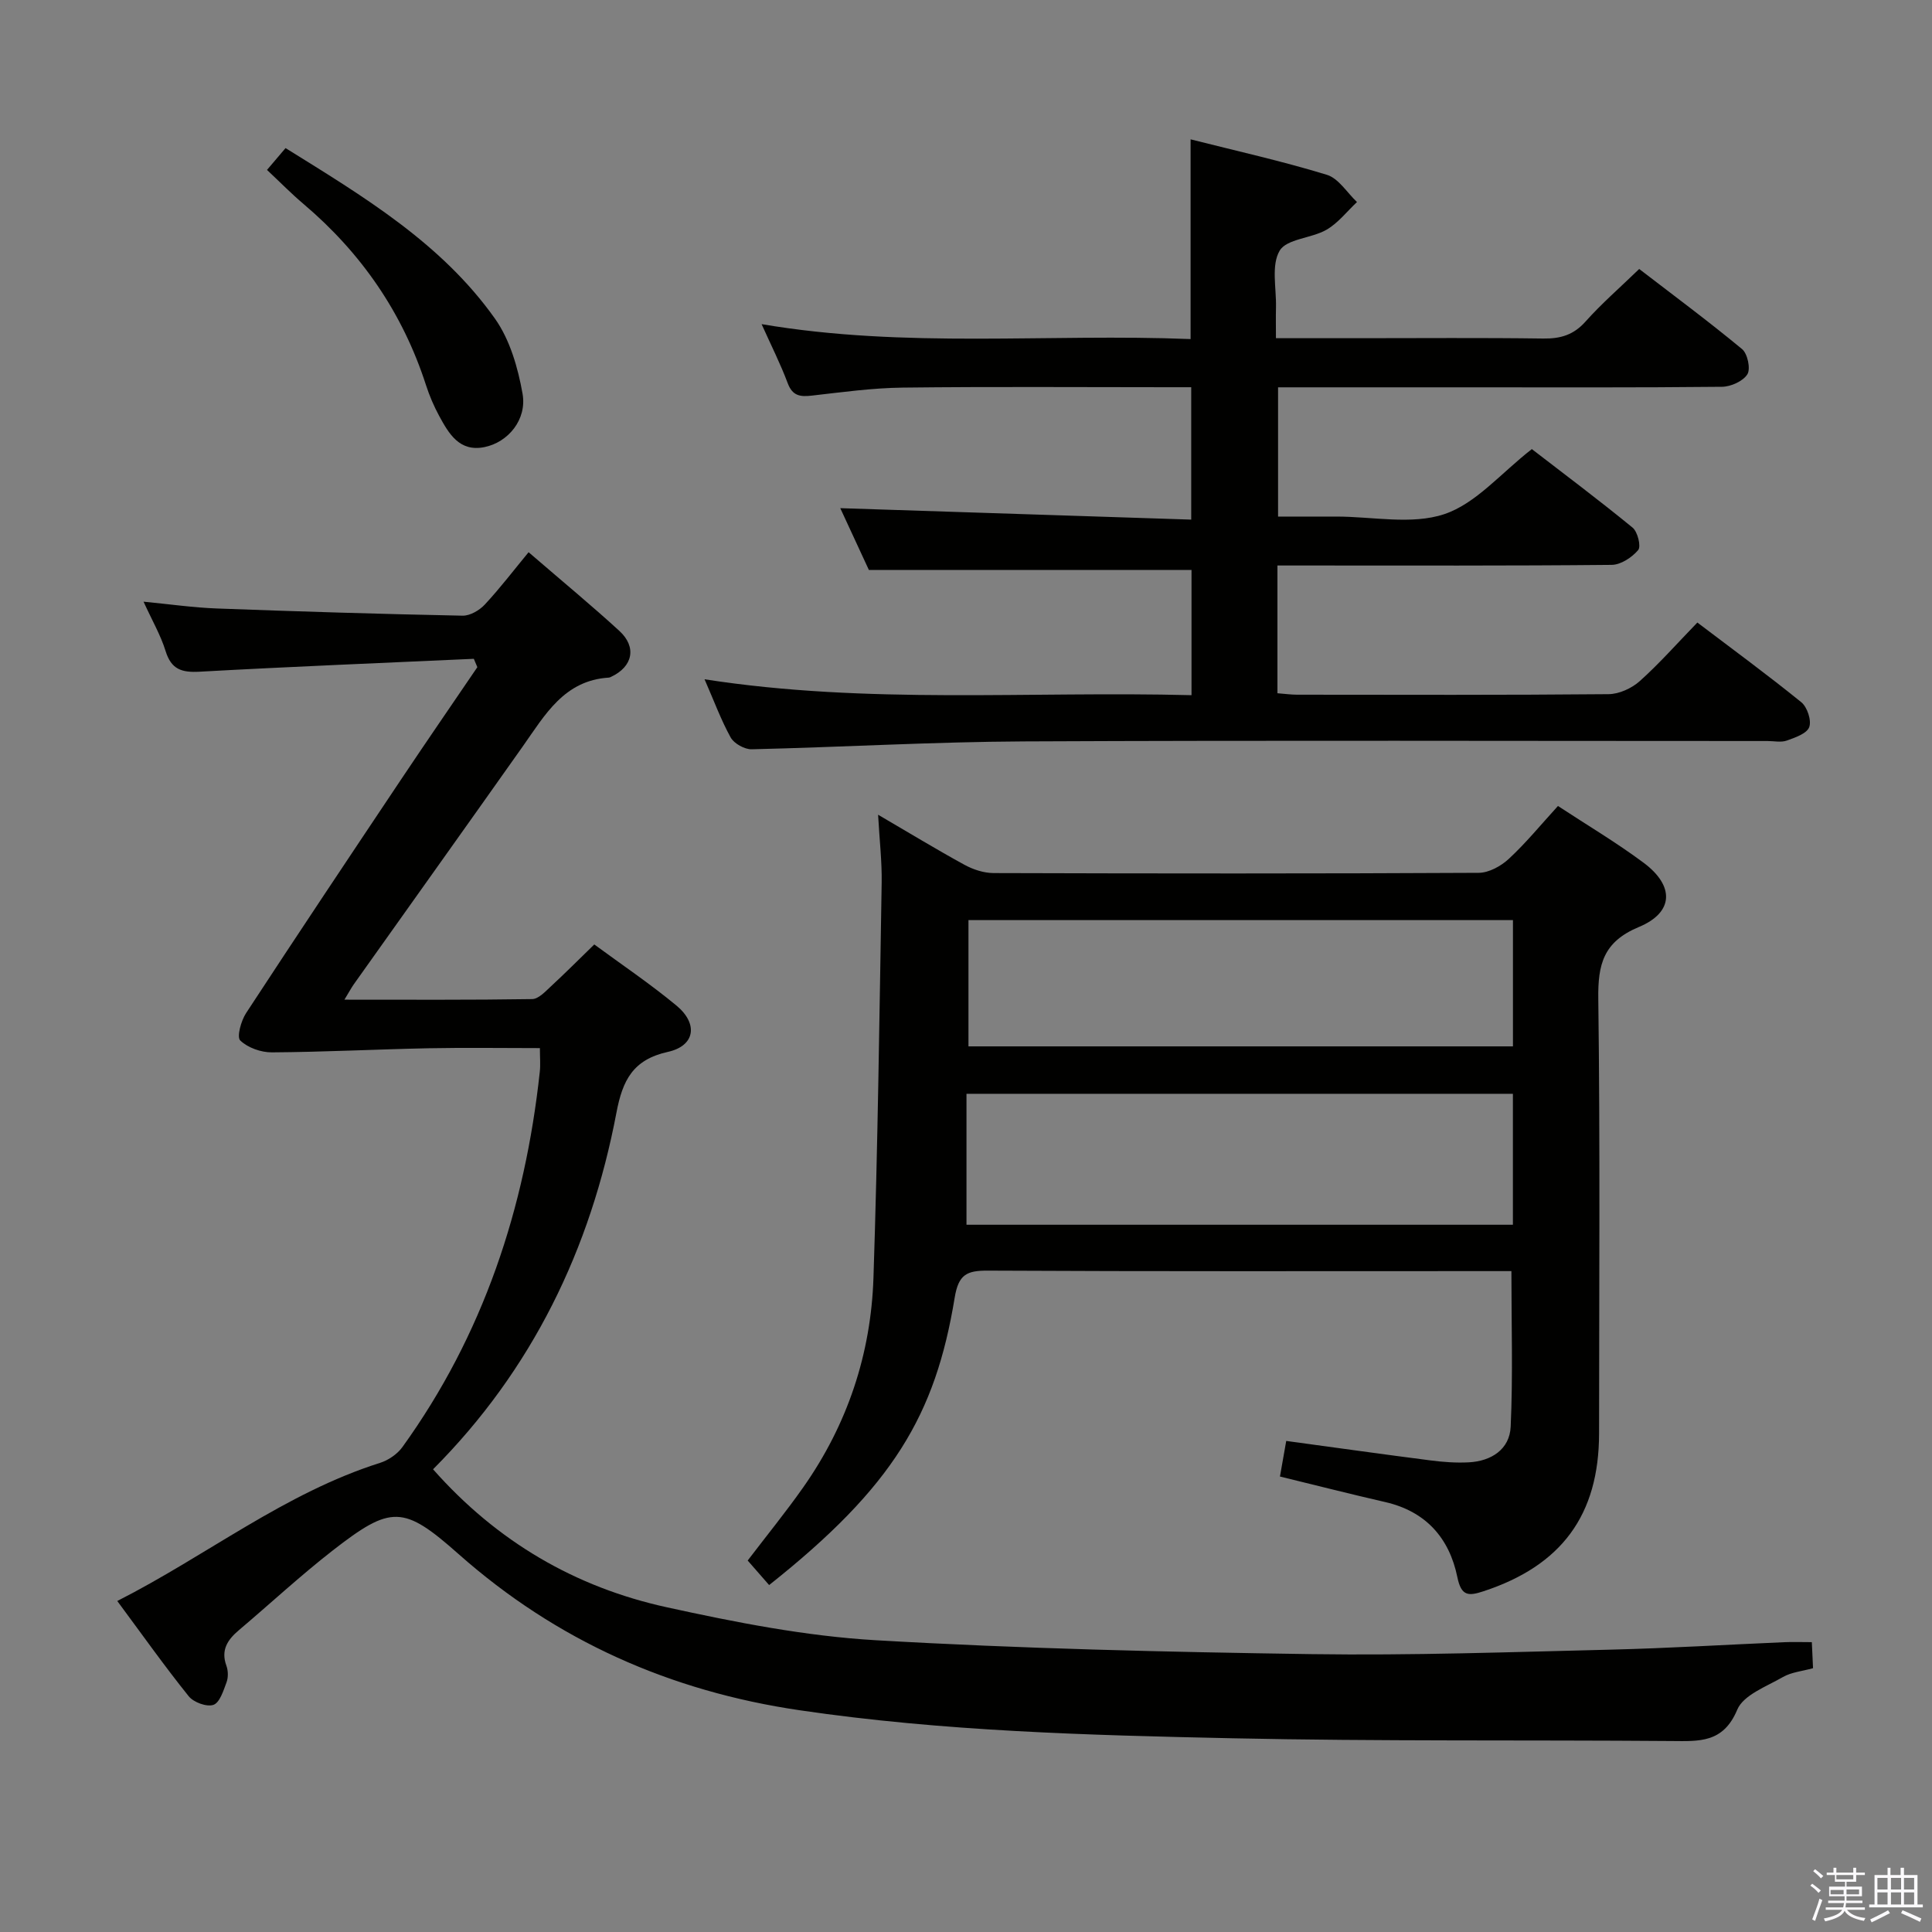 <svg enable-background="new 0 0 400 400" viewBox="0 0 400 400" xmlns="http://www.w3.org/2000/svg"><rect x="0" y="0" width="400" height="400" fill="#808080" stroke="none"/><path d="m374.8 390.4.4-.4c.7.5 1.3 1 1.8 1.4l-.5.5c-.5-.6-1.1-1.1-1.7-1.5zm1 7.3-.6-.3c.5-1.4 1.1-2.8 1.5-4.3.2.1.4.2.6.3-.5 1.3-1 2.8-1.5 4.3zm-.4-10.3.4-.4c.4.3 1 .8 1.7 1.4l-.5.5c-.4-.5-1-1-1.6-1.5zm2.5.3h1.7v-1h.6v1h3.5v-1h.6v1h1.8v.5h-1.8v1.4h-2v1h3.2v2h-3.2v.9h3.3v.5h-3.4c0 .3-.1.6-.1.9h4v.5h-3.7c.7.9 1.9 1.5 3.8 1.7-.1.2-.2.4-.3.6-2.1-.4-3.5-1.1-4-2.1-.4 1-1.8 1.7-4 2.2-.1-.2-.2-.4-.3-.6 2.1-.4 3.4-1 3.8-1.8h-3.4v-.5h3.6c.1-.3.1-.6.2-.9h-3.3v-.5h3.4c0-.3 0-.6 0-.9h-3.2v-2h3.3v-1h-2.1v-1.4h-1.7v-.5zm1.1 3.5v1h2.7c0-.3 0-.4 0-.4 0-.2 0-.2 0-.2 0-.1 0-.2 0-.3h-2.7zm1.2-3v.9h3.5v-.9zm4.7 3h-2.6v.6.4h2.6z" fill="#fbfafc"/><path d="m393.6 386.7h.6v1.5h2.8v6.1h1.1v.6h-11.1v-.6h1.1v-6.1h2.7v-1.5h.6v1.5h2.1v-1.5zm-2.7 8.8.4.6c-1.2.6-2.5 1.3-3.8 1.9-.1-.2-.2-.4-.3-.6 1.2-.6 2.5-1.2 3.7-1.9zm-2.2-6.7v2.4h2.1v-2.4zm0 3v2.5h2.1v-2.5zm2.8-3v2.4h2.1v-2.4zm0 3v2.5h2.1v-2.5zm6 6.1c-1.4-.7-2.7-1.3-3.9-1.8l.3-.6c1.5.6 2.7 1.2 3.9 1.7zm-1.2-9.1h-2.1v2.4h2.1zm-2.1 3v2.5h2.1v-2.5z" fill="#fbfafc"/><g fill="#010100"><path d="m98.1 136.4c-18.93.86-37.87 1.62-56.8 2.67-3.69.2-5.84-.48-7.01-4.26-1.01-3.28-2.79-6.33-4.57-10.24 5.47.53 10.32 1.23 15.19 1.41 16.95.63 33.9 1.15 50.86 1.49 1.55.03 3.5-1.11 4.61-2.31 3.16-3.4 5.99-7.11 9.06-10.83 7.26 6.26 13.15 11.12 18.78 16.28 3.67 3.36 2.79 7.42-1.68 9.51-.15.07-.31.16-.47.17-9.28.56-13.24 7.74-17.82 14.22-11.62 16.44-23.32 32.83-34.98 49.25-.55.78-1 1.64-1.96 3.21 13.42 0 26.15.08 38.87-.12 1.33-.02 2.75-1.59 3.92-2.67 2.92-2.7 5.73-5.52 8.94-8.64 5.61 4.13 11.54 8.12 17.02 12.66 4.55 3.78 3.84 8.34-1.78 9.58-7.24 1.6-9.38 5.88-10.65 12.57-5.36 28.27-17.45 53.27-37.97 73.85 13.23 14.98 29.46 24.43 48.4 28.57 14.23 3.12 28.72 5.97 43.22 6.82 30.06 1.75 60.19 2.44 90.3 2.88 20.64.3 41.29-.43 61.93-.93 11.97-.29 23.92-1.03 35.88-1.54 1.8-.08 3.6-.01 5.73-.01.09 1.97.16 3.56.25 5.39-2.24.63-4.49.82-6.25 1.84-3.4 1.96-8.16 3.7-9.44 6.75-2.9 6.94-7.89 6.53-13.59 6.49-30.33-.24-60.67.08-90.98-.57-29.91-.64-59.85-1.43-89.55-5.8-26.73-3.93-50.32-14.36-70.61-32.33-11.43-10.13-13.95-10.18-26.08-.74-6.69 5.21-12.92 11-19.4 16.48-2.33 1.97-3.79 4.09-2.6 7.36.38 1.03.41 2.43.03 3.45-.64 1.72-1.41 4.21-2.71 4.66-1.39.48-4.11-.52-5.12-1.78-4.99-6.21-9.6-12.72-14.79-19.72 18.57-9.43 34.67-22.36 54.41-28.6 1.72-.55 3.56-1.8 4.61-3.25 16.76-23.23 25.41-49.47 28.46-77.74.16-1.44.02-2.91.02-4.88-7.83 0-15.45-.12-23.08.03-10.8.22-21.6.78-32.4.85-2.25.02-4.99-.95-6.56-2.46-.76-.72.17-4.08 1.21-5.67 10.65-16.28 21.46-32.47 32.27-48.64 5.15-7.7 10.4-15.32 15.61-22.98-.23-.58-.48-1.16-.73-1.73z"/><path d="m265 305.7c.45-2.54.85-4.8 1.3-7.37 9.95 1.35 19.89 2.75 29.85 4.03 2.63.34 5.32.54 7.96.4 4.68-.25 8.45-2.71 8.66-7.39.48-10.56.15-21.16.15-32.2-1.83 0-3.63 0-5.43 0-34.32 0-68.63.08-102.95-.1-4.39-.02-6.1.78-6.89 5.64-3.99 24.25-12.71 39.08-38.41 59.46-1.45-1.66-2.92-3.34-4.44-5.08 3.96-5.2 7.92-10.06 11.52-15.18 9.13-12.98 14-27.59 14.52-43.34.9-27.26 1.24-54.54 1.7-81.82.07-4.4-.45-8.81-.74-14.07 6.48 3.78 12.11 7.21 17.89 10.37 1.79.98 3.99 1.7 6.01 1.71 33.48.1 66.96.13 100.45-.05 2.11-.01 4.62-1.39 6.24-2.9 3.52-3.26 6.59-7.02 10.17-10.94 5.93 3.9 12.06 7.53 17.74 11.76 6.41 4.78 6.27 10.27-.98 13.29-7.37 3.07-8.51 7.74-8.41 14.9.39 29.98.17 59.97.16 89.95-.01 16.9-7.77 27.37-23.92 32.68-3.13 1.03-4.61 1.04-5.42-2.92-1.66-8.1-6.53-13.63-14.96-15.55-7.25-1.66-14.44-3.5-21.77-5.28zm-64.9-79.24v27.11h113.13c0-9.07 0-17.96 0-27.11-37.67 0-75.06 0-113.13 0zm113.14-35.96c-37.75 0-75.14 0-112.73 0v26.14h112.73c0-8.87 0-17.44 0-26.14z"/><path d="m145.87 140.64c33.8 5.25 67.19 2.42 100.82 3.29 0-9.14 0-17.71 0-25.93-22.03 0-43.91 0-66.8 0-1.71-3.7-3.96-8.55-5.92-12.79 24.22.79 48.25 1.57 72.66 2.37 0-9.52 0-18.09 0-27.41-1.54 0-3.13 0-4.73 0-18.33 0-36.66-.14-54.99.08-6.29.07-12.58.95-18.85 1.66-2.4.27-3.98.07-4.97-2.57-1.49-3.98-3.42-7.8-5.41-12.23 29.89 5.08 59.36 1.91 88.82 3.09 0-13.97 0-27.35 0-41.35 9.42 2.38 18.92 4.5 28.21 7.34 2.43.74 4.18 3.7 6.24 5.64-2.08 1.95-3.91 4.35-6.32 5.74-3.11 1.79-8.23 1.86-9.69 4.33-1.78 3.01-.67 7.73-.76 11.71-.05 1.96-.01 3.92-.01 6.41h17.36c12.66 0 25.33-.11 37.99.07 3.59.05 6.28-.75 8.75-3.52 3.3-3.7 7.08-6.98 11.11-10.88 6.98 5.37 14.3 10.79 21.3 16.59 1.14.94 1.8 4.09 1.09 5.22-.9 1.43-3.42 2.56-5.25 2.58-17.83.19-35.66.11-53.49.11-12.66 0-25.31 0-38.42 0v26.76h10.08 2c7.5 0 15.58 1.75 22.33-.5 6.54-2.18 11.71-8.47 18.13-13.47 6.56 5.06 13.83 10.5 20.86 16.26 1.05.86 1.79 3.89 1.16 4.64-1.29 1.53-3.6 3.06-5.5 3.07-21.16.21-42.33.13-63.49.13-1.79 0-3.59 0-5.7 0v26.45c1.5.11 2.79.3 4.07.3 21.5.02 42.99.09 64.49-.11 2.18-.02 4.78-1.21 6.44-2.69 4.08-3.65 7.73-7.8 11.94-12.14 7.39 5.6 14.59 10.88 21.52 16.5 1.23 1 2.15 3.77 1.64 5.15-.49 1.34-2.92 2.17-4.65 2.79-1.19.42-2.64.09-3.97.09-51.33 0-102.65-.16-153.98.08-18.78.09-37.56 1.19-56.35 1.63-1.47.03-3.64-1.17-4.35-2.44-1.99-3.59-3.42-7.51-5.41-12.05z"/><path d="m55.28 35.18c1.45-1.71 2.51-2.95 3.84-4.52 16.08 10 32.27 19.66 43.37 35.33 3.09 4.37 4.75 10.16 5.7 15.53.94 5.35-2.99 10.06-7.9 11.05-5.17 1.04-7.36-2.77-9.37-6.47-1.1-2.03-2.02-4.19-2.73-6.39-4.83-14.94-13.38-27.33-25.33-37.46-2.52-2.13-4.84-4.5-7.58-7.07z"/></g></svg>
